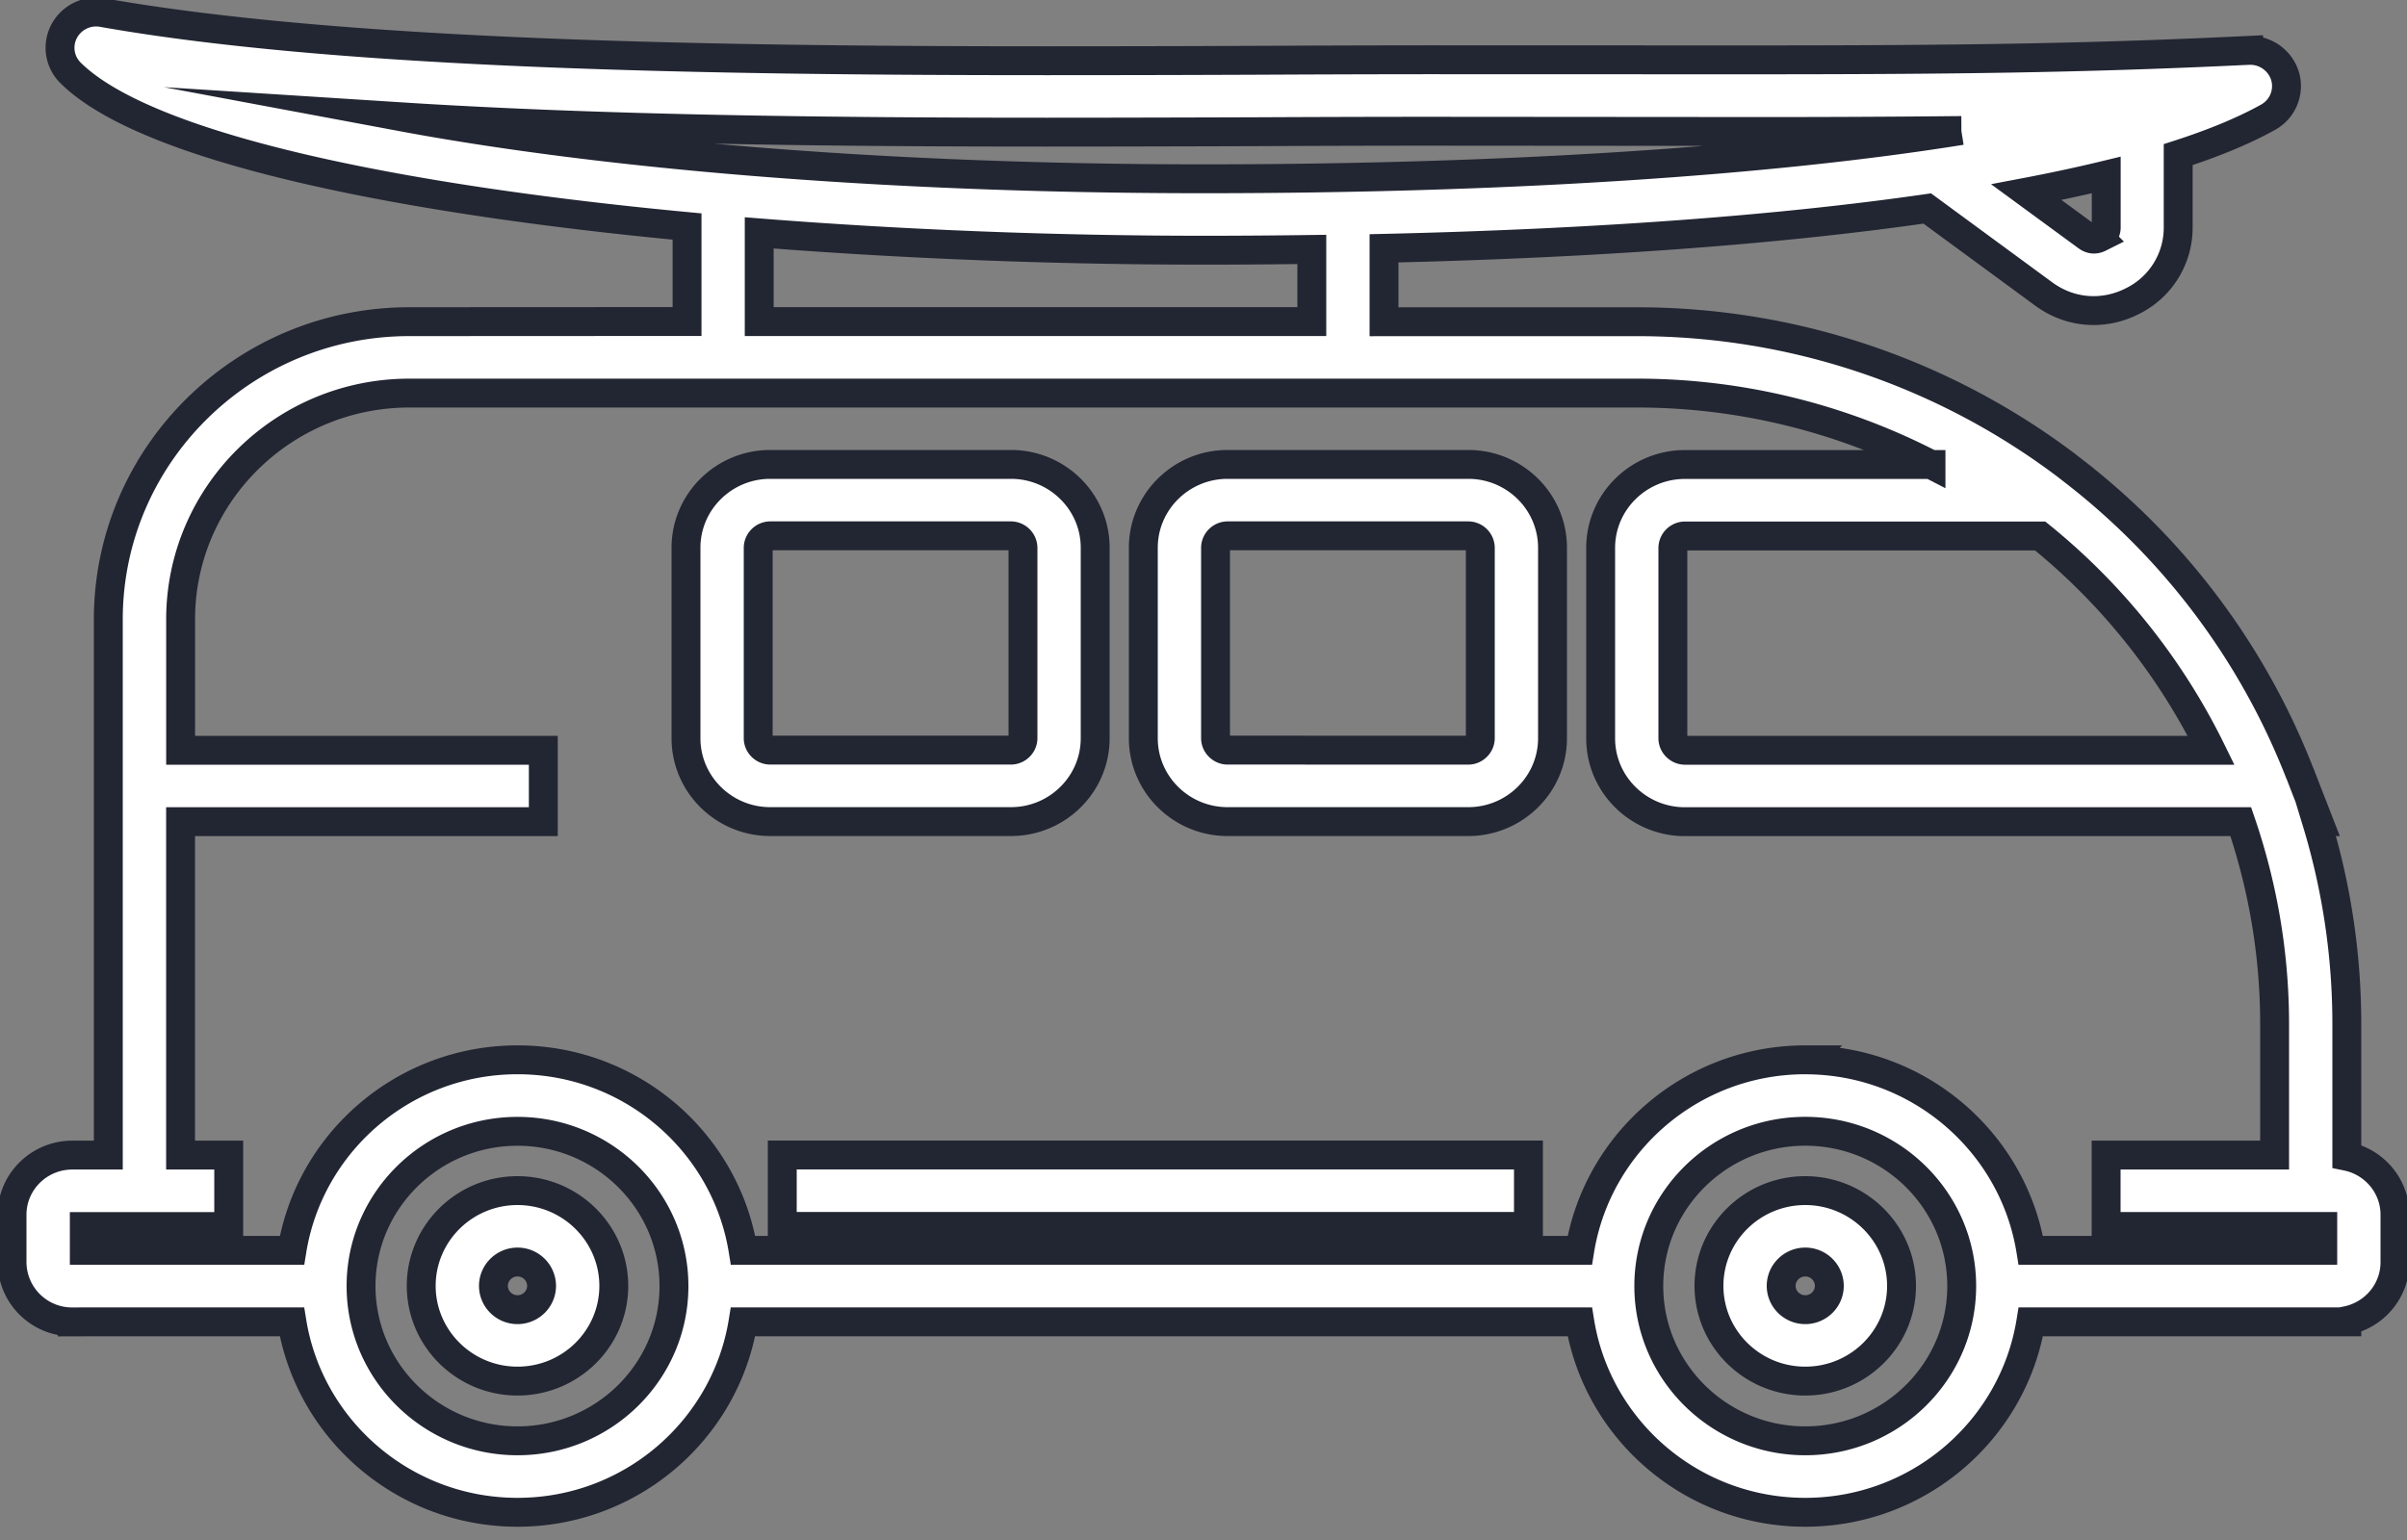 <svg xmlns="http://www.w3.org/2000/svg" width="50" height="32" viewBox="0 0 50 32"><rect x="0" y="0" width="50" height="32" fill="#808080" stroke="none"/><g><g><g><path fill="#fff" d="M48.75 24.027c.57.116 1 .617 1 1.212v.988c0 .599-.43 1.098-1 1.214v.025h-6.564c-.364 2.24-2.323 3.958-4.686 3.958s-4.322-1.718-4.683-3.958H15.435c-.363 2.24-2.322 3.958-4.685 3.958-2.363 0-4.324-1.72-4.686-3.958H2.25l-.748.002a1.247 1.247 0 0 1-1.252-1.24v-.987c0-.684.562-1.239 1.252-1.239h.748v-11.13c0-3.412 2.805-6.188 6.252-6.188l5.77-.003V4.707C8.185 4.133 3.03 3.061 1.468 1.517a.733.733 0 0 1-.135-.869.752.752 0 0 1 .797-.386c4.977.881 12.715 1 19.625 1a1029.156 1029.156 0 0 0 5.345-.014h.001c.914-.003 1.8-.006 2.648-.006l6.438.002h.002c4.357 0 7.04-.03 10.521-.197a.758.758 0 0 1 .758.537.74.74 0 0 1-.354.852c-.501.279-1.126.538-1.867.777v1.502a1.7 1.7 0 0 1-.963 1.548 1.773 1.773 0 0 1-.792.191c-.364 0-.725-.115-1.038-.345l-2.42-1.777c-3.081.445-6.898.727-11.284.828v1.526l5.247-.001c3.345 0 6.428 1.107 8.905 2.968l.205.159a14.66 14.66 0 0 1 4.66 6.24l.006.012.014.033c.013.038.028.075.043.112v.001l.037.096.299.767h-.043a14.42 14.42 0 0 1 .627 4.208zm-2.818-8.437a13.23 13.23 0 0 0-3.552-4.453H35a.253.253 0 0 0-.25.248v3.958c0 .133.116.247.25.247zM43.752 3.636c-.516.125-1.069.245-1.659.357l1.258.922c.084.062.168.07.262.023a.23.23 0 0 0 .139-.222zM25.09 2.74c-1.086.003-2.201.006-3.332.006-4.44 0-9.22-.05-13.422-.319 4.035.754 9.838 1.288 16.664 1.288 6.273 0 11.76-.364 15.742-1.003a400.26 400.26 0 0 1-4.55.02h-.003l-6.44-.005c-1.167 0-2.404.004-3.689.01zm-9.319 3.943h11.479v-1.5c-.737.01-1.487.016-2.25.016-3.043 0-6.22-.122-9.229-.36zm-8.271 20.04c0 1.774 1.457 3.216 3.25 3.216S14 28.498 14 26.724c0-1.774-1.457-3.216-3.25-3.216S7.5 24.95 7.5 26.724zm33.25 0c0-1.774-1.457-3.216-3.25-3.216s-3.25 1.442-3.25 3.216c0 1.774 1.457 3.216 3.25 3.216s3.25-1.442 3.25-3.216zm-3.25-4.7c2.363 0 4.324 1.717 4.685 3.958h6.065v-.495h-4.5v-1.485h3.5v-2.719c0-1.473-.25-2.886-.703-4.208H35c-.964 0-1.75-.777-1.75-1.731v-3.959c0-.955.786-1.732 1.75-1.732h5.112a13.294 13.294 0 0 0-6.114-1.484H8.503c-2.62 0-4.751 2.11-4.751 4.702v2.72h7.534v1.484H3.751v6.927h1v1.485h-3v.495h4.314c.363-2.24 2.322-3.959 4.685-3.959 2.364 0 4.325 1.718 4.686 3.959h17.38c.362-2.24 2.321-3.959 4.685-3.959z"/><path fill="none" stroke="#222532" stroke-miterlimit="50" stroke-width=".6" d="M48.75 24.027h0c.57.116 1 .617 1 1.212v.988c0 .599-.43 1.098-1 1.214v.025h-6.564c-.364 2.24-2.323 3.958-4.686 3.958s-4.322-1.718-4.683-3.958H15.435c-.363 2.24-2.322 3.958-4.685 3.958-2.363 0-4.324-1.72-4.686-3.958H2.25l-.748.002a1.247 1.247 0 0 1-1.252-1.24v-.987c0-.684.562-1.239 1.252-1.239h.748v-11.13c0-3.412 2.805-6.188 6.252-6.188l5.77-.003V4.707C8.185 4.133 3.03 3.061 1.468 1.517a.733.733 0 0 1-.135-.869.752.752 0 0 1 .797-.386c4.977.881 12.715 1 19.625 1a1029.156 1029.156 0 0 0 5.345-.014h.001c.914-.003 1.8-.006 2.648-.006l6.438.002h.002c4.357 0 7.04-.03 10.521-.197a.758.758 0 0 1 .758.537.74.74 0 0 1-.354.852c-.501.279-1.126.538-1.867.777v1.502a1.7 1.7 0 0 1-.963 1.548 1.773 1.773 0 0 1-.792.191c-.364 0-.725-.115-1.038-.345l-2.42-1.777c-3.081.445-6.898.727-11.284.828v1.526l5.247-.001c3.345 0 6.428 1.107 8.905 2.968l.205.159a14.66 14.66 0 0 1 4.66 6.24l.006.012.014.033c.013.038.028.075.043.112h0v0h0v.001l.037.096.299.767h-.043a14.42 14.42 0 0 1 .627 4.208zm-2.818-8.437a13.23 13.23 0 0 0-3.552-4.453H35a.253.253 0 0 0-.25.248v3.958c0 .133.116.247.25.247zM43.752 3.636c-.516.125-1.069.245-1.659.357l1.258.922c.084.062.168.07.262.023a.23.23 0 0 0 .139-.222zM25.09 2.74h0c-1.086.003-2.201.006-3.332.006h0c-4.44 0-9.22-.05-13.422-.319 4.035.754 9.838 1.288 16.664 1.288 6.273 0 11.76-.364 15.742-1.003a400.26 400.26 0 0 1-4.55.02h-.003l-6.44-.005c-1.167 0-2.404.004-3.689.01zm-9.319 3.943h11.479v-1.5c-.737.01-1.487.016-2.25.016-3.043 0-6.22-.122-9.229-.36zm-8.271 20.04c0 1.774 1.457 3.216 3.25 3.216S14 28.498 14 26.724c0-1.774-1.457-3.216-3.25-3.216S7.5 24.95 7.5 26.724zm33.25 0c0-1.774-1.457-3.216-3.25-3.216s-3.25 1.442-3.25 3.216c0 1.774 1.457 3.216 3.25 3.216s3.25-1.442 3.25-3.216zm-3.25-4.7c2.363 0 4.324 1.717 4.685 3.958h6.065v-.495h-4.5v-1.485h3.5v-2.719c0-1.473-.25-2.886-.703-4.208H35c-.964 0-1.75-.777-1.75-1.731v-3.959c0-.955.786-1.732 1.75-1.732h5.112a13.294 13.294 0 0 0-6.114-1.484H8.503c-2.62 0-4.751 2.11-4.751 4.702v2.72h7.534v1.484H3.751v6.927h1v1.485h-3v.495h4.314c.363-2.24 2.322-3.959 4.685-3.959 2.364 0 4.325 1.718 4.686 3.959h17.38c.362-2.24 2.321-3.959 4.685-3.959z"/></g><g><path fill="#fff" d="M22.75 15.34c0 .955-.785 1.732-1.75 1.732h-5c-.965 0-1.75-.777-1.75-1.732v-3.958c0-.955.785-1.732 1.75-1.732h5c.965 0 1.75.777 1.75 1.732zm-7 0c0 .135.115.247.25.247h5c.135 0 .25-.114.25-.247v-3.958a.253.253 0 0 0-.25-.248h-5a.253.253 0 0 0-.25.248z"/><path fill="none" stroke="#222532" stroke-miterlimit="50" stroke-width=".6" d="M22.75 15.34c0 .955-.785 1.732-1.75 1.732h-5c-.965 0-1.75-.777-1.75-1.732v-3.958c0-.955.785-1.732 1.75-1.732h5c.965 0 1.75.777 1.75 1.732zm-7 0c0 .135.115.247.25.247h5c.135 0 .25-.114.25-.247v-3.958a.253.253 0 0 0-.25-.248h-5a.253.253 0 0 0-.25.248z"/></g><g><path fill="#fff" d="M30.5 9.65c.965 0 1.75.777 1.75 1.732v3.958c0 .955-.785 1.732-1.75 1.732h-5c-.965 0-1.75-.777-1.75-1.732v-3.958c0-.955.785-1.732 1.75-1.732zm0 5.938c.135 0 .25-.115.25-.248v-3.958a.253.253 0 0 0-.25-.248h-5a.253.253 0 0 0-.25.248v3.958c0 .133.115.247.25.247z"/><path fill="none" stroke="#222532" stroke-miterlimit="50" stroke-width=".6" d="M30.5 9.65c.965 0 1.75.777 1.75 1.732v3.958c0 .955-.785 1.732-1.75 1.732h-5c-.965 0-1.75-.777-1.75-1.732v-3.958c0-.955.785-1.732 1.75-1.732zm0 5.938c.135 0 .25-.115.25-.248v-3.958a.253.253 0 0 0-.25-.248h-5a.253.253 0 0 0-.25.248v3.958c0 .133.115.247.25.247z"/></g><g><path fill="#fff" d="M35.5 26.72c0-1.093.896-1.98 2-1.98 1.103 0 2 .89 2 1.98 0 1.091-.896 1.978-2 1.978-1.103 0-2-.887-2-1.979zm1.5 0c0 .272.225.494.5.494s.5-.222.5-.495a.498.498 0 0 0-.5-.495c-.275 0-.5.223-.5.495z"/><path fill="none" stroke="#222532" stroke-miterlimit="50" stroke-width=".6" d="M35.5 26.72c0-1.093.896-1.98 2-1.98 1.103 0 2 .89 2 1.98 0 1.091-.896 1.978-2 1.978-1.103 0-2-.887-2-1.979zm1.5 0c0 .272.225.494.5.494s.5-.222.5-.495a.498.498 0 0 0-.5-.495c-.275 0-.5.223-.5.495z"/></g><g><path fill="#fff" d="M8.75 26.72c0-1.093.896-1.98 2-1.98 1.103 0 2 .89 2 1.98 0 1.091-.896 1.978-2 1.978-1.103 0-2-.889-2-1.979zm1.5 0c0 .272.225.494.5.494s.5-.222.5-.495a.498.498 0 0 0-.5-.495c-.275 0-.5.223-.5.495z"/><path fill="none" stroke="#222532" stroke-miterlimit="50" stroke-width=".6" d="M8.75 26.72c0-1.093.896-1.98 2-1.98 1.103 0 2 .89 2 1.98 0 1.091-.896 1.978-2 1.978-1.103 0-2-.889-2-1.979zm1.5 0c0 .272.225.494.5.494s.5-.222.5-.495a.498.498 0 0 0-.5-.495c-.275 0-.5.223-.5.495z"/></g><g><path fill="#fff" d="M16.25 24h15.5v1.484h-15.5z"/><path fill="none" stroke="#222532" stroke-miterlimit="50" stroke-width=".6" d="M16.25 24v0h15.5v1.484h-15.5v0z"/></g></g></g></svg>